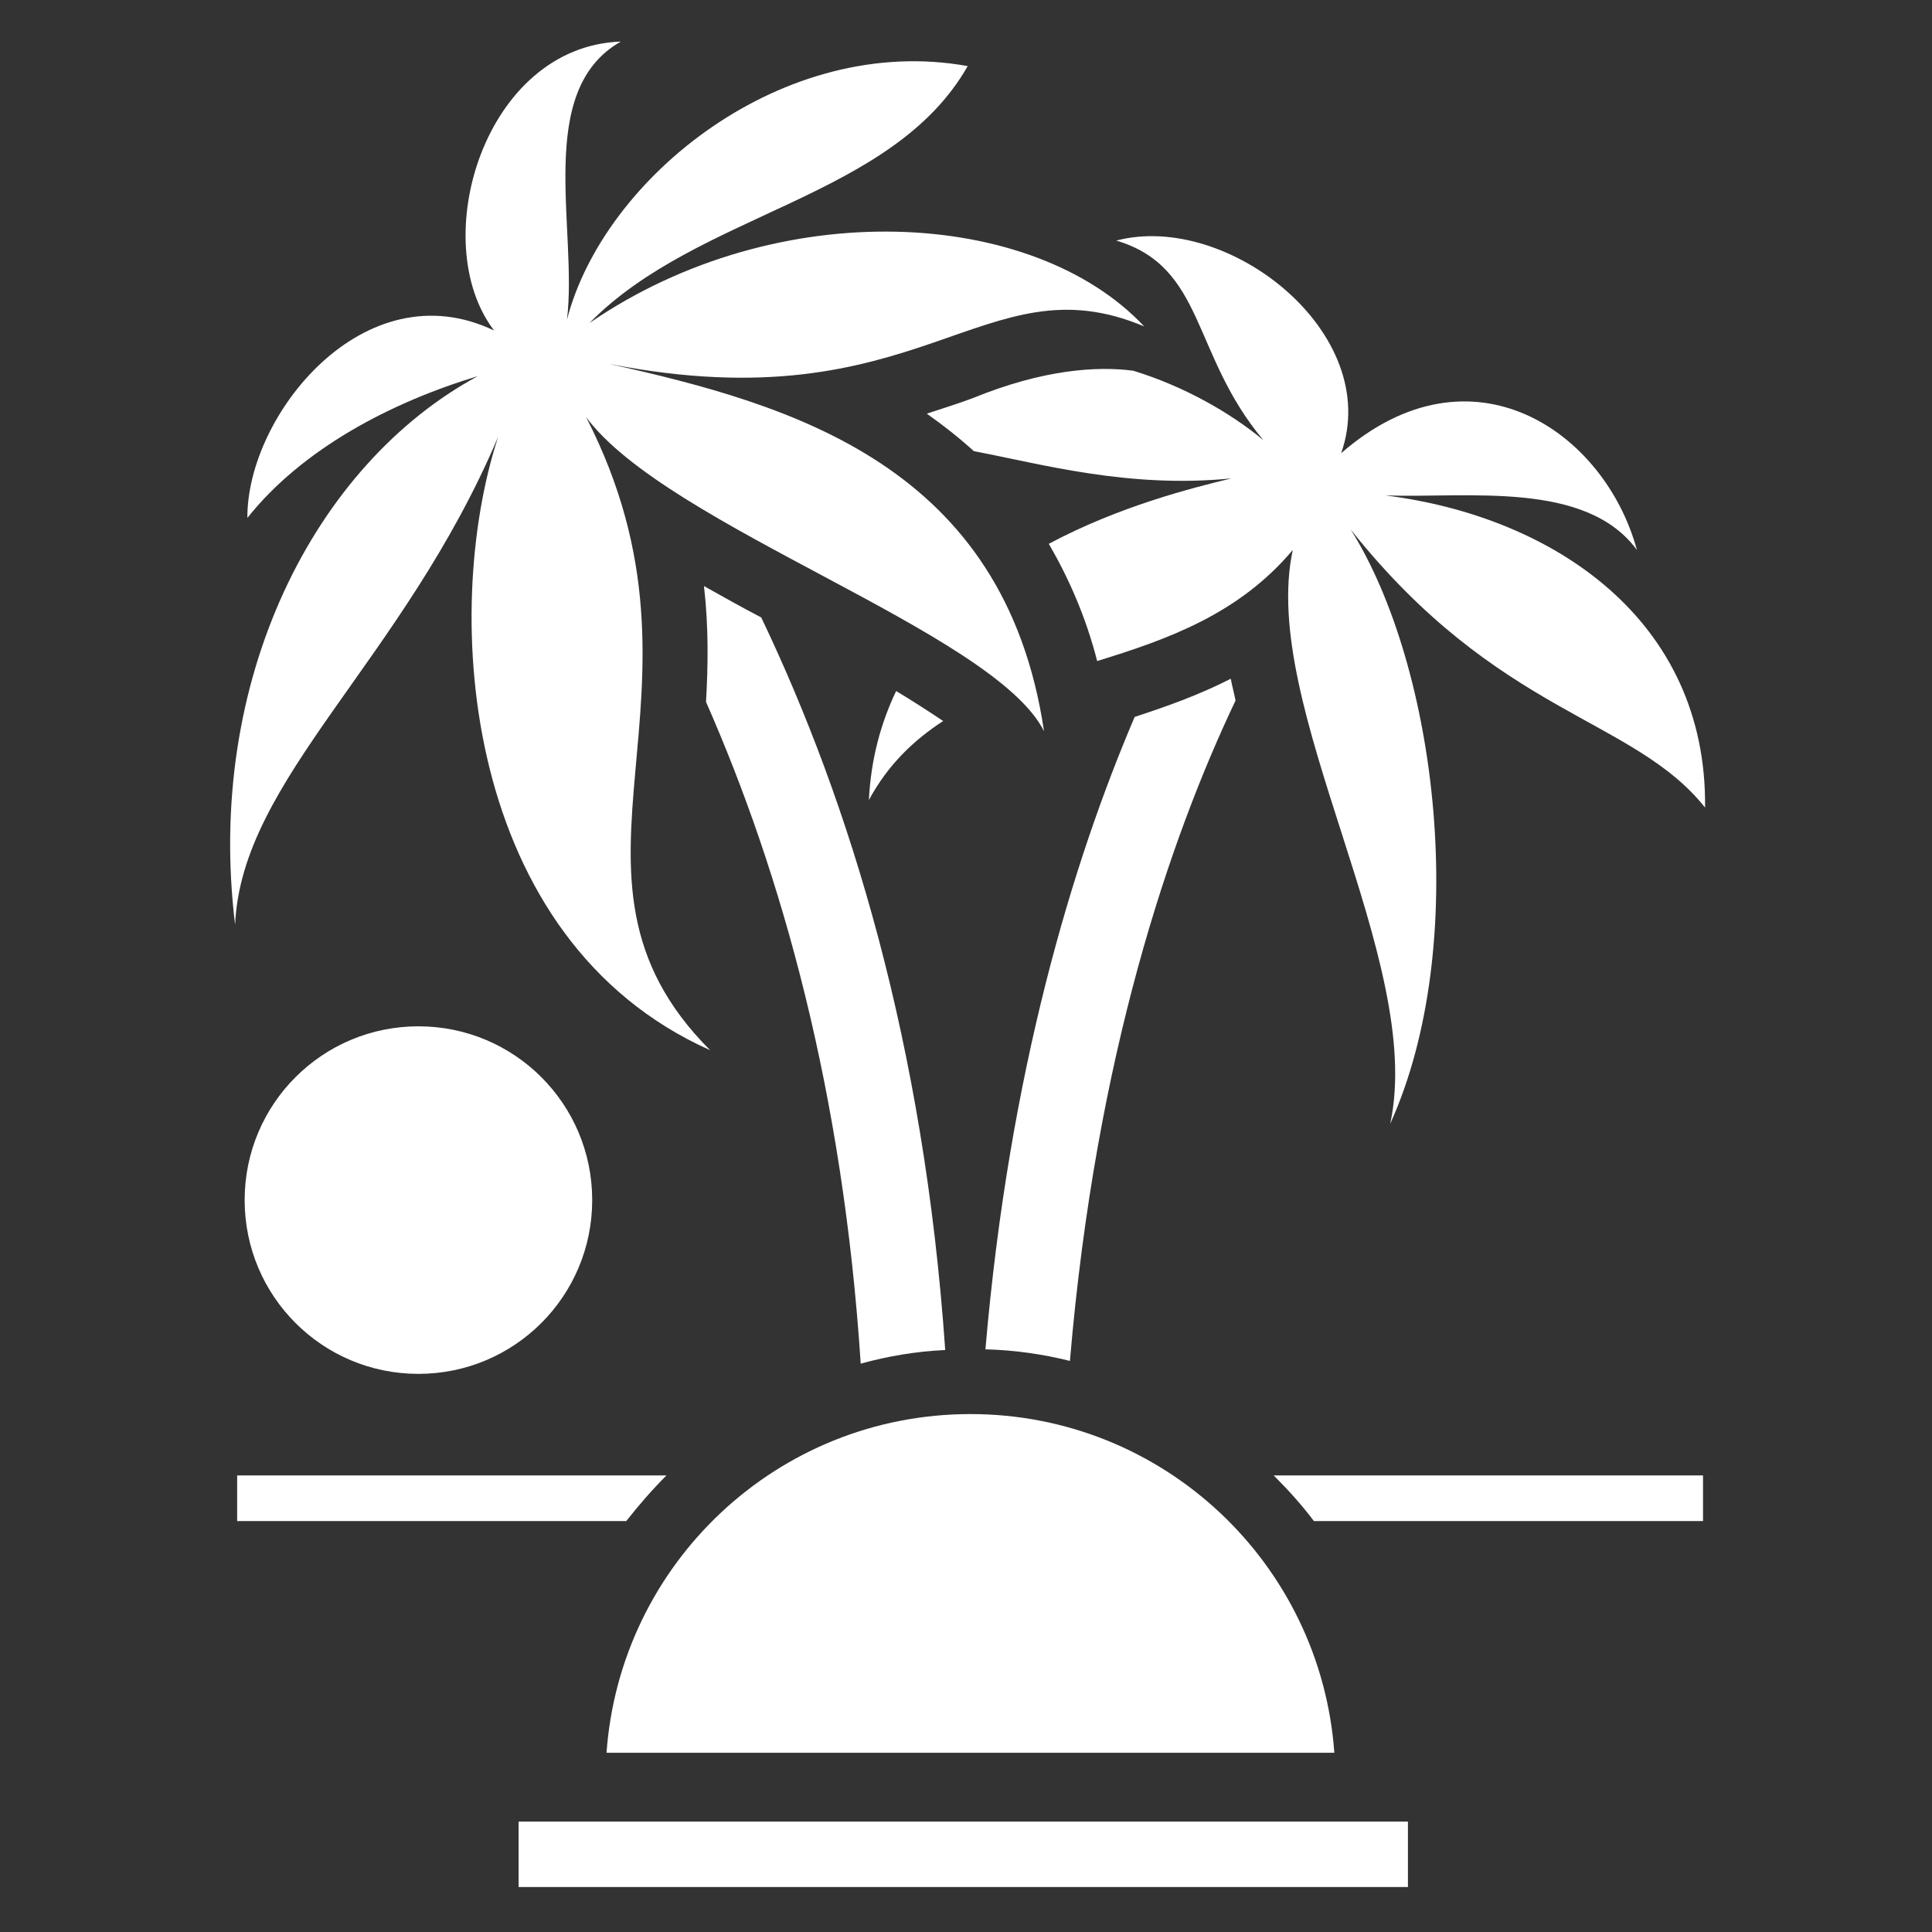 <?xml version="1.0" encoding="utf-8"?>
<!-- Generator: Adobe Illustrator 16.0.0, SVG Export Plug-In . SVG Version: 6.00 Build 0)  -->
<!DOCTYPE svg PUBLIC "-//W3C//DTD SVG 1.1//EN" "http://www.w3.org/Graphics/SVG/1.1/DTD/svg11.dtd">
<svg version="1.1" id="Layer_1" xmlns="http://www.w3.org/2000/svg" xmlns:xlink="http://www.w3.org/1999/xlink" x="0px" y="0px"
	 width="283.5px" height="283.5px" viewBox="0 0 283.5 283.5" enable-background="new 0 0 283.5 283.5" xml:space="preserve">
<rect x="0" y="0" width="283.5" height="283.5" fill="#333333" stroke="none"/>
<path fill="#FFFFFF" d="M206.7,267.3H76.1v9.6h130.5V267.3z M195.8,257.2c-2-27.8-25.1-49.7-53.4-49.7c-28.3,0-51.4,21.9-53.4,49.7
	H195.8z M166.5,105.2c-9.1,21.3-18.4,52-21.9,92.8c4.2,0.1,8.4,0.7,12.4,1.7c3.8-44.9,14.7-76.7,24.3-96.9c-0.2-1.1-0.5-2.1-0.7-3.2
	C175.9,102,171.1,103.7,166.5,105.2 M103.6,103c0.3-5.3,0.4-10.9-0.3-17c2.7,1.5,5.5,3.1,8.4,4.6c13,27.2,23.9,62.6,27,107.5
	c-4.3,0.2-8.4,0.9-12.4,2C123.7,160.2,114.7,128.2,103.6,103 M186.9,216.5c2.1,2.1,4.1,4.3,5.9,6.7h57.1v-6.7H186.9z M97.8,216.5
	h-63v6.7h57.1C93.7,220.9,95.7,218.6,97.8,216.5 M250.2,118.5c0.3-27.5-22.2-42.7-46.9-45.8c12.2,0.4,29.4-2.2,36.9,8
	c-4.7-17.3-24.2-30.9-43.4-14.2c6.2-17.6-16.6-35.5-33-31.2c13.1,3.9,11,16.7,21.6,29.3c-4.8-4-11.6-7.9-19.1-10.2
	c-5.3-0.7-13.2-0.2-23.5,4c-2.1,0.8-4.4,1.5-6.8,2.3c2.4,1.7,4.7,3.5,6.9,5.5c10,1.9,22.7,5.5,37.8,4c-5.8,1.4-16.5,4.1-26.8,9.6
	c2.9,5,5.4,10.6,7.1,17.2c10.4-3.2,20.8-6.9,28.7-16.3c-5,23.1,19.5,60.1,14.3,84.2c11.9-26.3,6.9-67-5.8-87.2
	C219.9,105,239.6,105.2,250.2,118.5 M104.2,154.1c-26-26,2.8-52-18.2-92.9c11.9,16.1,59.9,31.5,67.2,46.1
	c-5.8-39-36.9-47.9-63.8-53.9c45.9,9,54.8-15.5,78.5-5.5c-16.3-17.4-53.7-19.5-81.4-0.5c16-16.3,44.4-18.2,55.5-37.7
	c-27-4.9-53.4,16.3-58.8,37.2c1.6-13.3-4.8-33.6,7.9-40.8c-20,0.7-28.6,29.3-18.6,42.4c-19-9.1-36.3,12.4-36.2,27.5
	C44.4,65.8,57.5,59,70.1,55.2c-24,13-40,44.6-35.6,80.5c0.9-21.4,24.6-38.6,38.6-71.6C64.6,90.1,67.9,137.9,104.2,154.1
	 M131.5,101.4c-2.2,4.6-3.7,9.9-4,16c2.8-5.2,6.6-8.8,10.9-11.6C136.3,104.4,134,102.9,131.5,101.4 M86.9,176.1
	c0,14.1-11.4,25.5-25.5,25.5c-14.1,0-25.5-11.4-25.5-25.5c0-14.1,11.4-25.5,25.5-25.5C75.5,150.6,86.9,162,86.9,176.1"/>
<g>
</g>
<g>
</g>
<g>
</g>
<g>
</g>
<g>
</g>
<g>
</g>
</svg>
